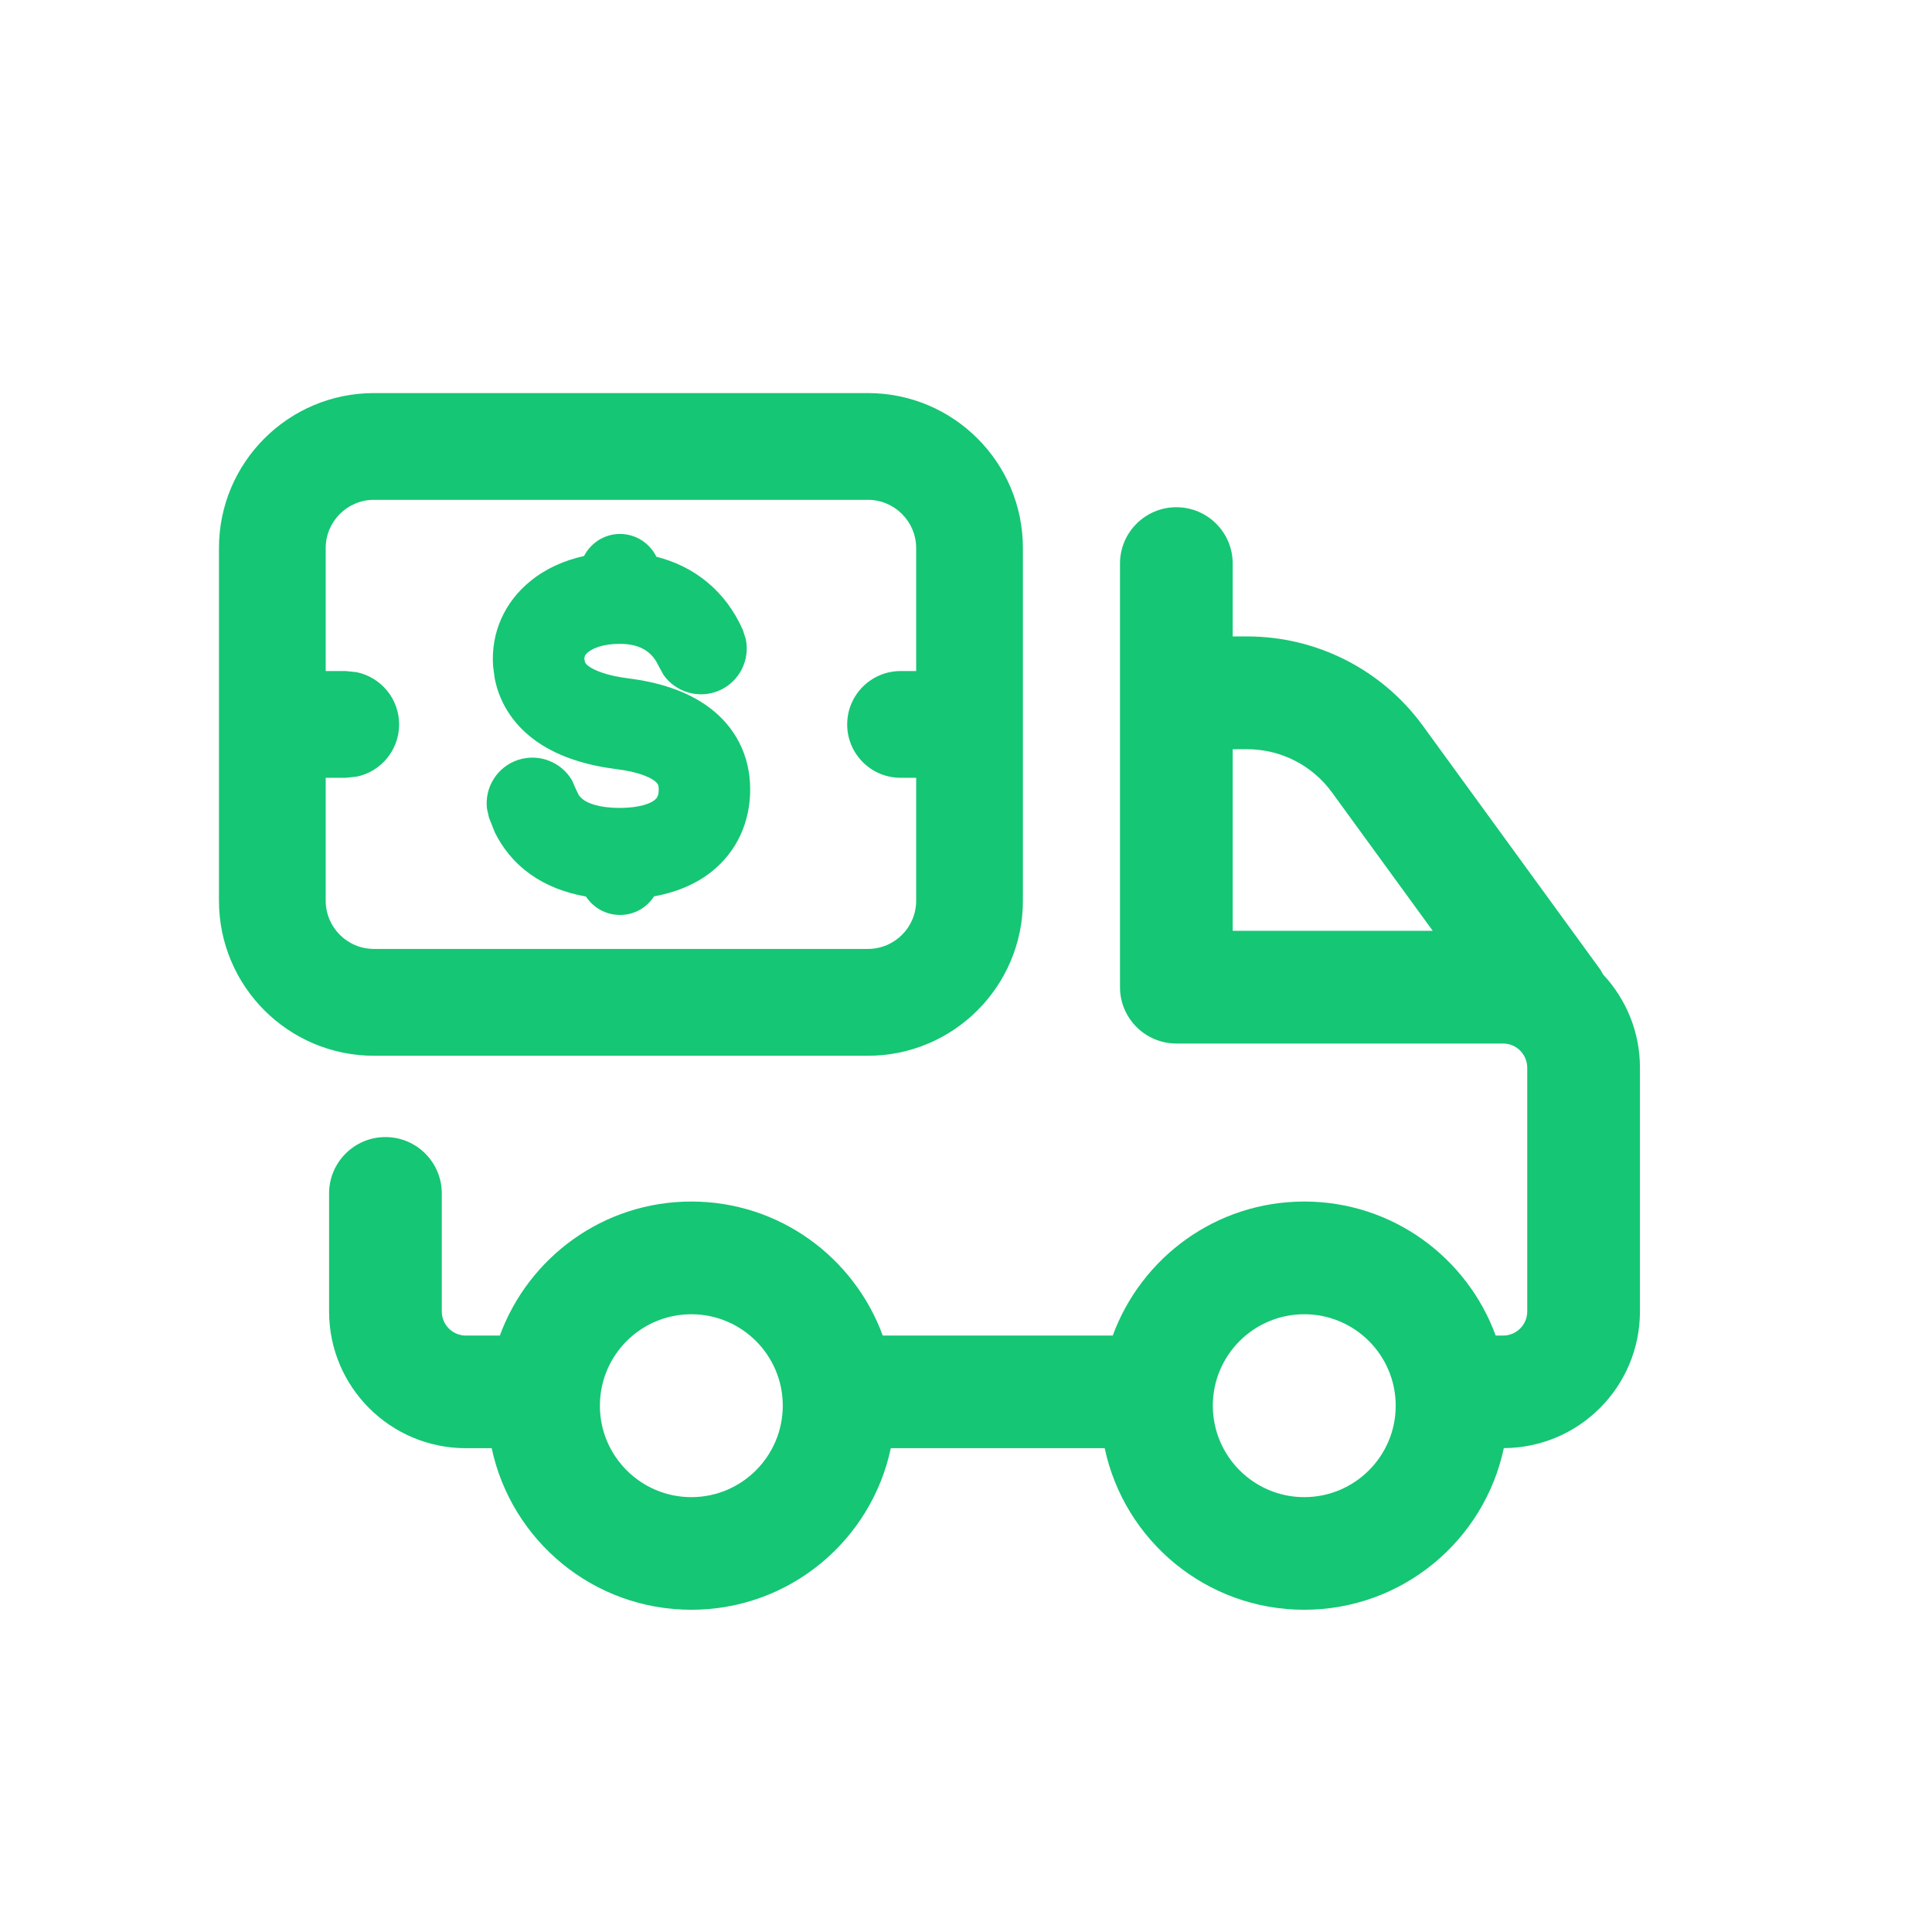 <svg width="24" height="24" viewBox="0 0 24 24" fill="none" xmlns="http://www.w3.org/2000/svg">
<path fill-rule="evenodd" clip-rule="evenodd" d="M14.613 6.301C15 6.301 15.313 6.614 15.313 7.001V7.906H15.493C16.357 7.906 17.169 8.319 17.677 9.018L19.879 12.044L19.915 12.106C20.198 12.41 20.372 12.815 20.372 13.263V16.291C20.372 17.227 19.615 17.985 18.681 17.989C18.438 19.136 17.421 19.997 16.202 19.997C14.983 19.997 13.966 19.137 13.723 17.99H11.066C10.823 19.137 9.807 19.997 8.588 19.997C7.369 19.997 6.352 19.137 6.108 17.99H5.788C4.849 17.99 4.088 17.23 4.088 16.291V14.825C4.088 14.439 4.402 14.125 4.788 14.125C5.175 14.125 5.488 14.439 5.488 14.825V16.291C5.488 16.457 5.622 16.591 5.788 16.591H6.209C6.565 15.62 7.494 14.926 8.588 14.926C9.682 14.926 10.61 15.62 10.966 16.591H13.823C14.179 15.62 15.108 14.926 16.202 14.926C17.296 14.926 18.225 15.62 18.58 16.591H18.672C18.837 16.591 18.972 16.457 18.972 16.291V13.263C18.971 13.097 18.837 12.963 18.672 12.963H14.613C14.227 12.963 13.913 12.649 13.913 12.263V7.001C13.913 6.614 14.227 6.301 14.613 6.301ZM8.588 16.326C7.961 16.326 7.452 16.835 7.452 17.462C7.452 18.089 7.961 18.598 8.588 18.598C9.215 18.598 9.723 18.089 9.724 17.462C9.724 16.835 9.215 16.326 8.588 16.326ZM16.202 16.326C15.575 16.326 15.066 16.835 15.066 17.462C15.067 18.089 15.575 18.598 16.202 18.598C16.829 18.598 17.338 18.089 17.338 17.462C17.338 16.835 16.829 16.326 16.202 16.326ZM15.313 11.563H17.798L16.545 9.842C16.3 9.506 15.909 9.307 15.493 9.307H15.313V11.563Z" fill="#15C674"/>
<path d="M7.702 6.633C7.901 6.633 8.072 6.749 8.154 6.916C8.615 7.032 9.011 7.332 9.229 7.828L9.264 7.938C9.319 8.196 9.188 8.466 8.937 8.577C8.685 8.687 8.397 8.601 8.244 8.386L8.188 8.285L8.154 8.22C8.068 8.077 7.926 7.998 7.697 7.998C7.485 7.998 7.36 8.057 7.306 8.101C7.264 8.135 7.257 8.159 7.26 8.194L7.27 8.233C7.278 8.247 7.293 8.262 7.32 8.281C7.395 8.333 7.547 8.394 7.804 8.427C8.158 8.471 8.524 8.574 8.812 8.79C9.128 9.026 9.319 9.377 9.319 9.806C9.319 10.206 9.159 10.578 8.831 10.835C8.628 10.993 8.385 11.088 8.125 11.135C8.035 11.274 7.88 11.366 7.702 11.366C7.525 11.366 7.369 11.275 7.279 11.137C7.014 11.09 6.784 10.999 6.592 10.863C6.377 10.711 6.236 10.522 6.146 10.338L6.074 10.156L6.049 10.043C6.019 9.78 6.177 9.524 6.438 9.439C6.699 9.355 6.978 9.469 7.108 9.698L7.154 9.804L7.189 9.876C7.205 9.898 7.225 9.918 7.25 9.937C7.302 9.973 7.428 10.036 7.697 10.036C7.961 10.036 8.086 9.975 8.131 9.939C8.158 9.918 8.183 9.89 8.183 9.806C8.183 9.767 8.175 9.749 8.172 9.743C8.169 9.737 8.159 9.721 8.131 9.7C8.064 9.65 7.919 9.587 7.661 9.555C7.306 9.51 6.954 9.411 6.671 9.214C6.406 9.029 6.212 8.764 6.146 8.43L6.126 8.282C6.093 7.849 6.278 7.469 6.592 7.216C6.782 7.062 7.01 6.961 7.255 6.907C7.339 6.745 7.507 6.633 7.702 6.633Z" fill="#15C674"/>
<path fill-rule="evenodd" clip-rule="evenodd" d="M10.781 4.883C11.845 4.883 12.707 5.745 12.707 6.809V11.188C12.707 12.252 11.845 13.115 10.781 13.115H4.646C3.582 13.115 2.72 12.252 2.72 11.188V6.809C2.72 5.745 3.582 4.883 4.646 4.883H10.781ZM4.646 6.209C4.314 6.209 4.046 6.478 4.046 6.809V8.336H4.295L4.429 8.35C4.731 8.412 4.958 8.679 4.958 8.999C4.958 9.319 4.731 9.587 4.429 9.648L4.295 9.662H4.046V11.188C4.046 11.52 4.314 11.788 4.646 11.788H10.781C11.113 11.788 11.381 11.52 11.381 11.188V9.662H11.188C10.821 9.662 10.524 9.365 10.524 8.999C10.524 8.633 10.821 8.336 11.188 8.336H11.381V6.809C11.381 6.478 11.112 6.209 10.781 6.209H4.646Z" fill="#15C674"/>
</svg>
